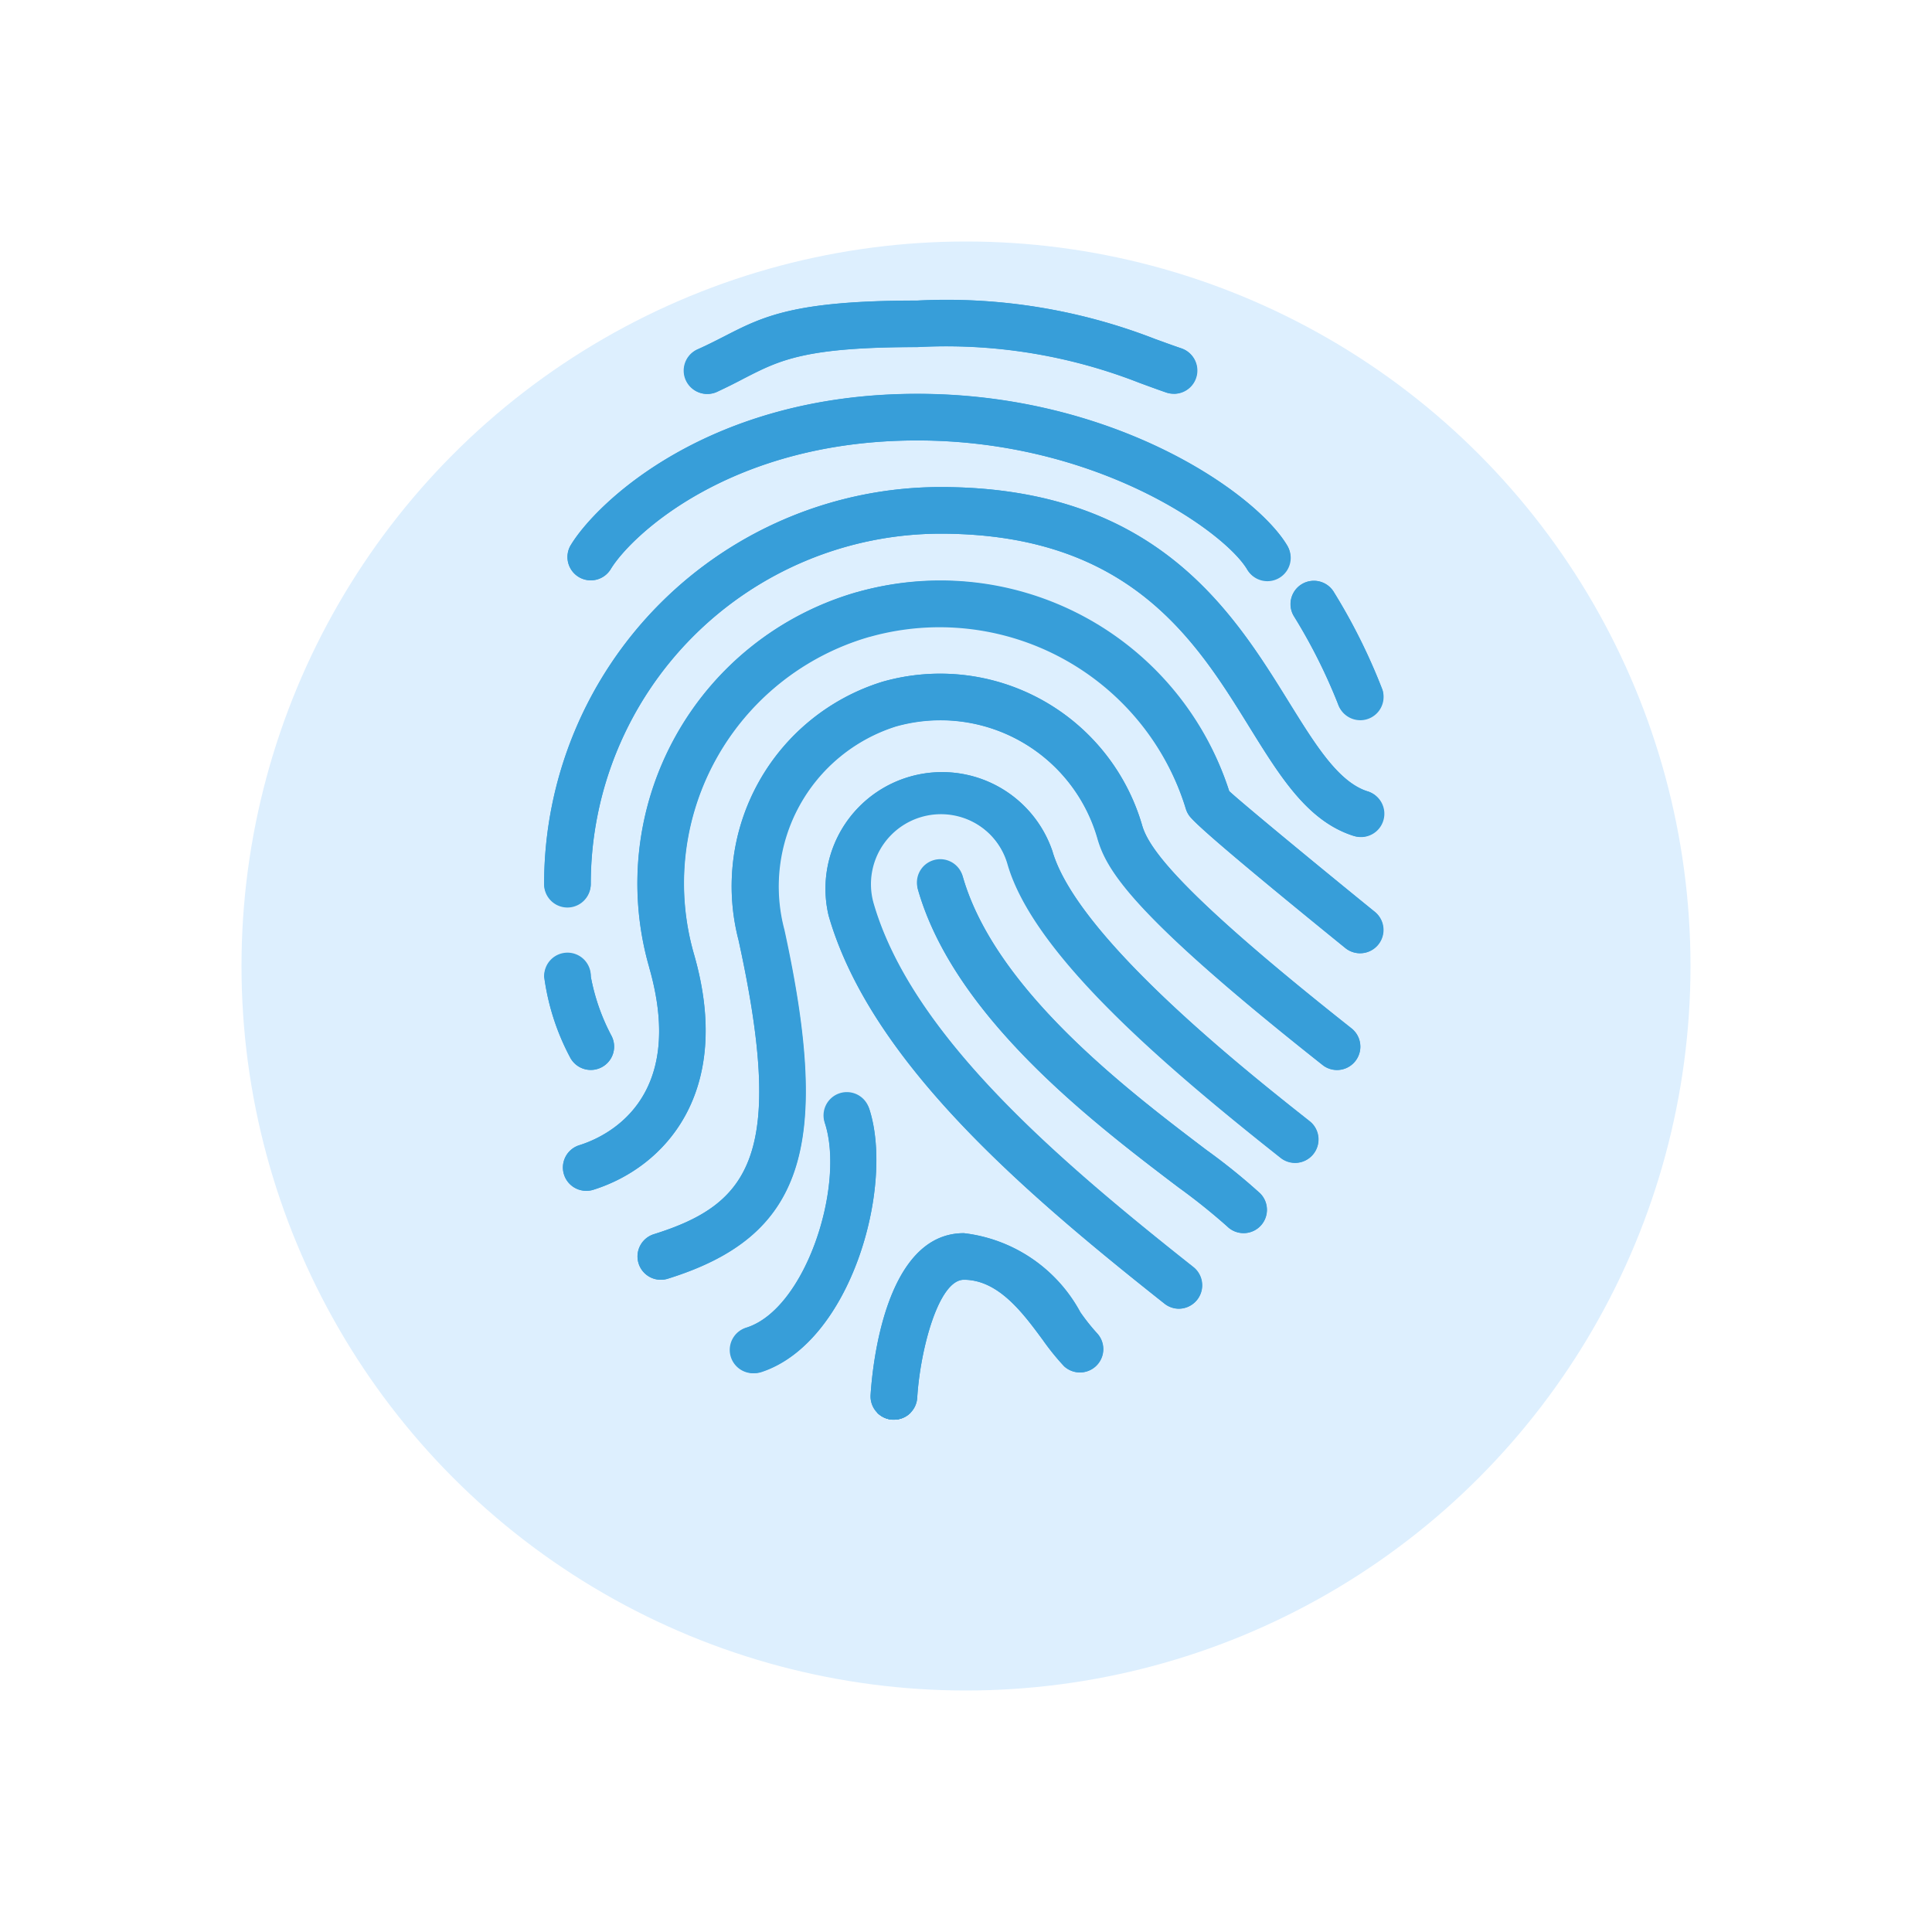 <svg xmlns="http://www.w3.org/2000/svg" xmlns:xlink="http://www.w3.org/1999/xlink" width="96" height="96" viewBox="0 0 96 96"><defs><filter id="a" x="0" y="0" width="96" height="96" filterUnits="userSpaceOnUse"><feOffset dy="5" input="SourceAlpha"/><feGaussianBlur stdDeviation="4" result="b"/><feFlood flood-opacity="0.161"/><feComposite operator="in" in2="b"/><feComposite in="SourceGraphic"/></filter><clipPath id="c"><rect width="45.841" height="0.908" transform="translate(0 0)" fill="#0285cd"/></clipPath></defs><g transform="translate(-283.28 -347.28)"><g transform="matrix(1, 0, 0, 1, 283.28, 347.28)" filter="url(#a)"><circle cx="36" cy="36" r="36" transform="translate(12 7)" fill="#ddeffe"/></g><g transform="translate(308.361 362.176)" opacity="0.76"><g transform="translate(1.959)"><g transform="translate(0 0.001)"><path d="M204.043,219.9a5.793,5.793,0,0,0-11.122,3.2c2.085,7.25,9.713,13.756,16.7,19.285a1.159,1.159,0,0,0,1.439-1.817c-6.706-5.306-14.016-11.518-15.911-18.108a3.478,3.478,0,0,1,6.685-1.921c1.265,4.4,7.556,9.843,13.541,14.579a1.159,1.159,0,1,0,1.439-1.817C213.652,230.807,205.283,224.185,204.043,219.9Z" transform="translate(-178.787 -192.5)" fill="#0285cd"/><path d="M105.808,138.951a15.061,15.061,0,0,0-28.822,8.741l0,.017c1.9,6.608-2.176,8.441-3.476,8.844a1.159,1.159,0,1,0,.7,2.21c3.543-1.107,6.984-4.833,5.007-11.7a12.744,12.744,0,0,1,8.718-15.774l.011,0a12.816,12.816,0,0,1,15.71,8.545,1.1,1.1,0,0,0,.116.257c.12.2.368.619,7.815,6.661a1.159,1.159,0,1,0,1.462-1.8C110.343,142.761,106.387,139.5,105.808,138.951Z" transform="translate(-71.77 -114.54)" fill="#0285cd"/><path d="M131.871,178.568a10.445,10.445,0,0,0-12.9-7.139,10.635,10.635,0,0,0-7.157,12.832c2.34,10.658.591,13.119-4.21,14.621a1.159,1.159,0,0,0,.7,2.21c6.708-2.085,8.165-6.469,5.793-17.329a8.341,8.341,0,0,1,5.533-10.107,8.135,8.135,0,0,1,10.035,5.561c.464,1.58,1.694,3.749,11.182,11.259a1.159,1.159,0,0,0,1.439-1.817C133.669,181.847,132.2,179.689,131.871,178.568Z" transform="translate(-102.157 -152.451)" fill="#0285cd"/><path d="M249.156,270.9c-3.92-2.975-10.482-7.952-12.1-13.564a1.159,1.159,0,0,0-2.227.639c1.826,6.353,8.772,11.622,12.922,14.771a30.759,30.759,0,0,1,2.433,1.946,1.158,1.158,0,0,0,1.638-1.638A30.4,30.4,0,0,0,249.156,270.9Z" transform="translate(-216.254 -228.657)" fill="#0285cd"/><path d="M223.836,430.933a7.568,7.568,0,0,0-5.779-3.925c-3.939,0-4.548,6.7-4.634,8.038a1.159,1.159,0,0,0,1.084,1.228h.074a1.159,1.159,0,0,0,1.159-1.087c.146-2.387,1.059-5.862,2.317-5.862,1.717,0,2.936,1.654,3.914,2.982a12.5,12.5,0,0,0,1.059,1.311,1.159,1.159,0,0,0,1.638-1.638A10.292,10.292,0,0,1,223.836,430.933Z" transform="translate(-197.204 -380.63)" fill="#0285cd"/><path d="M156.25,364.158a1.159,1.159,0,0,0-2.208.7c.992,3.1-.957,9.178-3.888,10.13a1.159,1.159,0,1,0,.692,2.211l.024-.008C155.328,375.75,157.478,368.006,156.25,364.158Z" transform="translate(-140.084 -323.925)" fill="#0285cd"/><path d="M105.014,100.791c-1.448-.463-2.586-2.317-3.9-4.433C98.32,91.849,94.495,85.674,83.8,85.674a19.718,19.718,0,0,0-19.695,19.7,1.159,1.159,0,1,0,2.317,0A17.4,17.4,0,0,1,83.8,87.991c9.4,0,12.693,5.315,15.339,9.588,1.557,2.514,2.9,4.685,5.158,5.417a1.158,1.158,0,1,0,.74-2.2l-.024-.008Z" transform="translate(-64.109 -76.37)" fill="#0285cd"/><path d="M66.425,304.8a1.159,1.159,0,0,0,1.036-1.678,10.268,10.268,0,0,1-1.036-2.956,1.159,1.159,0,1,0-2.317,0,11.844,11.844,0,0,0,1.281,3.995A1.159,1.159,0,0,0,66.425,304.8Z" transform="translate(-64.108 -266.533)" fill="#0285cd"/><path d="M75.327,52.107a1.159,1.159,0,0,0,1.592-.386l0,0c1.006-1.659,5.959-6.393,15.228-6.393,8.907,0,15.244,4.511,16.386,6.393a1.159,1.159,0,1,0,1.981-1.2h0c-1.59-2.618-8.608-7.507-18.367-7.507-10.378,0-15.941,5.42-17.211,7.51A1.159,1.159,0,0,0,75.327,52.107Z" transform="translate(-73.612 -38.338)" fill="#0285cd"/><path d="M129.343,4.575c.531-.232.98-.463,1.406-.7,1.742-.878,3-1.52,8.557-1.52a26.281,26.281,0,0,1,11.013,1.763c.443.165.887.329,1.353.489a1.173,1.173,0,0,0,.378.065,1.159,1.159,0,0,0,.378-2.254c-.45-.155-.876-.313-1.3-.463A28.569,28.569,0,0,0,139.306.043c-6.126,0-7.66.788-9.607,1.786-.392.2-.809.415-1.3.633a1.159,1.159,0,0,0,.856,2.153q.046-.018.089-.04Z" transform="translate(-120.769 -0.007)" fill="#0285cd"/><path d="M407.789,134.558a1.159,1.159,0,0,0,2.208-.7,29.231,29.231,0,0,0-2.435-4.889,1.159,1.159,0,0,0-1.974,1.214A27.432,27.432,0,0,1,407.789,134.558Z" transform="translate(-368.346 -114.475)" fill="#0285cd"/></g><path d="M210.329,242.641a1.159,1.159,0,0,1-.718-.25c-6.986-5.531-14.607-12.035-16.692-19.285a5.793,5.793,0,0,1,11.122-3.2c1.233,4.284,9.6,10.909,12.744,13.4a1.158,1.158,0,1,1-1.381,1.861l-.056-.044c-5.985-4.736-12.28-10.174-13.543-14.579a3.476,3.476,0,0,0-6.682,1.921c1.9,6.59,9.206,12.8,15.909,18.108a1.159,1.159,0,0,1-.721,2.067Z" transform="translate(-178.785 -192.504)" fill="#0285cd"/><path d="M73.818,158.806a1.159,1.159,0,0,1-.345-2.264c1.3-.405,5.373-2.238,3.476-8.844a15.061,15.061,0,0,1,10.311-18.637l.012,0a15.151,15.151,0,0,1,18.5,9.889c.577.542,4.532,3.809,7.238,6.006a1.159,1.159,0,0,1-1.46,1.8c-7.449-6.045-7.7-6.465-7.818-6.664a1.166,1.166,0,0,1-.114-.255,12.743,12.743,0,0,0-24.441,7.222v0c1.974,6.861-1.464,10.589-5.01,11.7A1.147,1.147,0,0,1,73.818,158.806Z" transform="translate(-71.733 -114.534)" fill="#0285cd"/><path d="M107.951,201.158a1.159,1.159,0,0,1-.345-2.264c4.8-1.5,6.548-3.967,4.208-14.621a10.638,10.638,0,0,1,7.157-12.832,10.455,10.455,0,0,1,12.9,7.139c.322,1.119,1.793,3.276,10.392,10.084a1.159,1.159,0,0,1-1.381,1.861l-.056-.044c-9.5-7.512-10.73-9.683-11.182-11.259a8.126,8.126,0,0,0-10.037-5.561,8.341,8.341,0,0,0-5.531,10.119c2.384,10.862.927,15.235-5.793,17.329A1.138,1.138,0,0,1,107.951,201.158Z" transform="translate(-102.159 -152.463)" fill="#0285cd"/><path d="M250.937,274.716a1.158,1.158,0,0,1-.82-.338,30.957,30.957,0,0,0-2.433-1.949c-4.15-3.149-11.1-8.418-12.922-14.771a1.159,1.159,0,1,1,2.216-.678l.011.039c1.622,5.612,8.175,10.589,12.1,13.564a30.655,30.655,0,0,1,2.672,2.157,1.159,1.159,0,0,1-.818,1.977Z" transform="translate(-216.182 -228.338)" fill="#0285cd"/><path d="M214.582,436.295h-.074a1.159,1.159,0,0,1-1.084-1.228c.083-1.342.7-8.038,4.634-8.038a7.577,7.577,0,0,1,5.793,3.927A9.964,9.964,0,0,0,224.68,432a1.159,1.159,0,0,1-1.638,1.638,12.133,12.133,0,0,1-1.059-1.309c-.987-1.335-2.206-2.989-3.925-2.989-1.256,0-2.171,3.476-2.317,5.865A1.158,1.158,0,0,1,214.582,436.295Z" transform="translate(-197.204 -380.648)" fill="#0285cd"/><path d="M150.583,376.4a1.159,1.159,0,0,1-.357-2.261c2.929-.952,4.866-7.032,3.888-10.13a1.158,1.158,0,1,1,2.163-.829,1.172,1.172,0,0,1,.042.134c1.23,3.849-.927,11.585-5.38,13.04A1.157,1.157,0,0,1,150.583,376.4Z" transform="translate(-140.156 -323.066)" fill="#0285cd"/><path d="M65.268,106.529a1.159,1.159,0,0,1-1.159-1.159A19.718,19.718,0,0,1,83.8,85.675c10.691,0,14.516,6.175,17.308,10.684,1.318,2.125,2.456,3.962,3.9,4.433a1.159,1.159,0,1,1-.692,2.211L104.3,103c-2.257-.732-3.6-2.9-5.158-5.417C96.5,93.307,93.2,87.992,83.8,87.992A17.4,17.4,0,0,0,66.426,105.37,1.158,1.158,0,0,1,65.268,106.529Z" transform="translate(-64.109 -76.37)" fill="#0285cd"/><path d="M66.426,304.8a1.158,1.158,0,0,1-1.038-.64,11.817,11.817,0,0,1-1.279-3.995,1.159,1.159,0,0,1,2.317,0,10.3,10.3,0,0,0,1.036,2.957,1.159,1.159,0,0,1-1.036,1.678Z" transform="translate(-64.109 -266.531)" fill="#0285cd"/><path d="M109.351,52.276a1.159,1.159,0,0,1-.992-.558c-1.14-1.881-7.479-6.393-16.386-6.393-9.268,0-14.222,4.734-15.23,6.393a1.159,1.159,0,0,1-2.022-1.131q.021-.037.044-.072c1.267-2.088,6.831-7.507,17.209-7.507,9.759,0,16.778,4.889,18.367,7.51a1.159,1.159,0,0,1-.989,1.759Z" transform="translate(-73.436 -38.337)" fill="#0285cd"/><path d="M152.469,4.671a1.157,1.157,0,0,1-.378-.063c-.463-.16-.913-.327-1.355-.489a26.287,26.287,0,0,0-11.011-1.766c-5.561,0-6.814.642-8.545,1.529-.426.22-.878.45-1.406.7a1.16,1.16,0,1,1-.938-2.122c.489-.22.9-.433,1.3-.635,1.932-1,3.469-1.784,9.593-1.784a28.558,28.558,0,0,1,11.817,1.909c.426.158.853.317,1.3.463a1.159,1.159,0,0,1-.376,2.261Z" transform="translate(-121.189 0)" fill="#0285cd"/><path d="M408.913,135.289a1.158,1.158,0,0,1-1.1-.806,27.506,27.506,0,0,0-2.2-4.379,1.159,1.159,0,0,1,1.974-1.214h0a29.251,29.251,0,0,1,2.433,4.889,1.159,1.159,0,0,1-1.1,1.511Z" transform="translate(-368.365 -114.398)" fill="#0285cd"/></g><g transform="translate(0 55.3)" clip-path="url(#c)"><g transform="translate(1.959 -55.3)"><g transform="translate(0 0.001)"><path d="M204.043,219.9a5.793,5.793,0,0,0-11.122,3.2c2.085,7.25,9.713,13.756,16.7,19.285a1.159,1.159,0,0,0,1.439-1.817c-6.706-5.306-14.016-11.518-15.911-18.108a3.478,3.478,0,0,1,6.685-1.921c1.265,4.4,7.556,9.843,13.541,14.579a1.159,1.159,0,1,0,1.439-1.817C213.652,230.807,205.283,224.185,204.043,219.9Z" transform="translate(-178.787 -192.5)" fill="#0285cd"/><path d="M105.808,138.951a15.061,15.061,0,0,0-28.822,8.741l0,.017c1.9,6.608-2.176,8.441-3.476,8.844a1.159,1.159,0,1,0,.7,2.21c3.543-1.107,6.984-4.833,5.007-11.7a12.744,12.744,0,0,1,8.718-15.774l.011,0a12.816,12.816,0,0,1,15.71,8.545,1.1,1.1,0,0,0,.116.257c.12.2.368.619,7.815,6.661a1.159,1.159,0,1,0,1.462-1.8C110.343,142.761,106.387,139.5,105.808,138.951Z" transform="translate(-71.77 -114.54)" fill="#0285cd"/><path d="M131.871,178.568a10.445,10.445,0,0,0-12.9-7.139,10.635,10.635,0,0,0-7.157,12.832c2.34,10.658.591,13.119-4.21,14.621a1.159,1.159,0,0,0,.7,2.21c6.708-2.085,8.165-6.469,5.793-17.329a8.341,8.341,0,0,1,5.533-10.107,8.135,8.135,0,0,1,10.035,5.561c.464,1.58,1.694,3.749,11.182,11.259a1.159,1.159,0,0,0,1.439-1.817C133.669,181.847,132.2,179.689,131.871,178.568Z" transform="translate(-102.157 -152.451)" fill="#0285cd"/><path d="M249.156,270.9c-3.92-2.975-10.482-7.952-12.1-13.564a1.159,1.159,0,0,0-2.227.639c1.826,6.353,8.772,11.622,12.922,14.771a30.759,30.759,0,0,1,2.433,1.946,1.158,1.158,0,0,0,1.638-1.638A30.4,30.4,0,0,0,249.156,270.9Z" transform="translate(-216.254 -228.657)" fill="#0285cd"/><path d="M223.836,430.933a7.568,7.568,0,0,0-5.779-3.925c-3.939,0-4.548,6.7-4.634,8.038a1.159,1.159,0,0,0,1.084,1.228h.074a1.159,1.159,0,0,0,1.159-1.087c.146-2.387,1.059-5.862,2.317-5.862,1.717,0,2.936,1.654,3.914,2.982a12.5,12.5,0,0,0,1.059,1.311,1.159,1.159,0,0,0,1.638-1.638A10.292,10.292,0,0,1,223.836,430.933Z" transform="translate(-197.204 -380.63)" fill="#0285cd"/><path d="M156.25,364.158a1.159,1.159,0,0,0-2.208.7c.992,3.1-.957,9.178-3.888,10.13a1.159,1.159,0,1,0,.692,2.211l.024-.008C155.328,375.75,157.478,368.006,156.25,364.158Z" transform="translate(-140.084 -323.925)" fill="#0285cd"/><path d="M105.014,100.791c-1.448-.463-2.586-2.317-3.9-4.433C98.32,91.849,94.495,85.674,83.8,85.674a19.718,19.718,0,0,0-19.695,19.7,1.159,1.159,0,1,0,2.317,0A17.4,17.4,0,0,1,83.8,87.991c9.4,0,12.693,5.315,15.339,9.588,1.557,2.514,2.9,4.685,5.158,5.417a1.158,1.158,0,1,0,.74-2.2l-.024-.008Z" transform="translate(-64.109 -76.37)" fill="#0285cd"/><path d="M66.425,304.8a1.159,1.159,0,0,0,1.036-1.678,10.268,10.268,0,0,1-1.036-2.956,1.159,1.159,0,1,0-2.317,0,11.844,11.844,0,0,0,1.281,3.995A1.159,1.159,0,0,0,66.425,304.8Z" transform="translate(-64.108 -266.533)" fill="#0285cd"/><path d="M75.327,52.107a1.159,1.159,0,0,0,1.592-.386l0,0c1.006-1.659,5.959-6.393,15.228-6.393,8.907,0,15.244,4.511,16.386,6.393a1.159,1.159,0,1,0,1.981-1.2h0c-1.59-2.618-8.608-7.507-18.367-7.507-10.378,0-15.941,5.42-17.211,7.51A1.159,1.159,0,0,0,75.327,52.107Z" transform="translate(-73.612 -38.338)" fill="#0285cd"/><path d="M129.343,4.575c.531-.232.98-.463,1.406-.7,1.742-.878,3-1.52,8.557-1.52a26.281,26.281,0,0,1,11.013,1.763c.443.165.887.329,1.353.489a1.173,1.173,0,0,0,.378.065,1.159,1.159,0,0,0,.378-2.254c-.45-.155-.876-.313-1.3-.463A28.569,28.569,0,0,0,139.306.043c-6.126,0-7.66.788-9.607,1.786-.392.2-.809.415-1.3.633a1.159,1.159,0,0,0,.856,2.153q.046-.018.089-.04Z" transform="translate(-120.769 -0.007)" fill="#0285cd"/><path d="M407.789,134.558a1.159,1.159,0,0,0,2.208-.7,29.231,29.231,0,0,0-2.435-4.889,1.159,1.159,0,0,0-1.974,1.214A27.432,27.432,0,0,1,407.789,134.558Z" transform="translate(-368.346 -114.475)" fill="#0285cd"/></g><path d="M210.329,242.641a1.159,1.159,0,0,1-.718-.25c-6.986-5.531-14.607-12.035-16.692-19.285a5.793,5.793,0,0,1,11.122-3.2c1.233,4.284,9.6,10.909,12.744,13.4a1.158,1.158,0,1,1-1.381,1.861l-.056-.044c-5.985-4.736-12.28-10.174-13.543-14.579a3.476,3.476,0,0,0-6.682,1.921c1.9,6.59,9.206,12.8,15.909,18.108a1.159,1.159,0,0,1-.721,2.067Z" transform="translate(-178.785 -192.504)" fill="#0285cd"/><path d="M73.818,158.806a1.159,1.159,0,0,1-.345-2.264c1.3-.405,5.373-2.238,3.476-8.844a15.061,15.061,0,0,1,10.311-18.637l.012,0a15.151,15.151,0,0,1,18.5,9.889c.577.542,4.532,3.809,7.238,6.006a1.159,1.159,0,0,1-1.46,1.8c-7.449-6.045-7.7-6.465-7.818-6.664a1.166,1.166,0,0,1-.114-.255,12.743,12.743,0,0,0-24.441,7.222v0c1.974,6.861-1.464,10.589-5.01,11.7A1.147,1.147,0,0,1,73.818,158.806Z" transform="translate(-71.733 -114.534)" fill="#0285cd"/><path d="M107.951,201.158a1.159,1.159,0,0,1-.345-2.264c4.8-1.5,6.548-3.967,4.208-14.621a10.638,10.638,0,0,1,7.157-12.832,10.455,10.455,0,0,1,12.9,7.139c.322,1.119,1.793,3.276,10.392,10.084a1.159,1.159,0,0,1-1.381,1.861l-.056-.044c-9.5-7.512-10.73-9.683-11.182-11.259a8.126,8.126,0,0,0-10.037-5.561,8.341,8.341,0,0,0-5.531,10.119c2.384,10.862.927,15.235-5.793,17.329A1.138,1.138,0,0,1,107.951,201.158Z" transform="translate(-102.159 -152.463)" fill="#0285cd"/><path d="M250.937,274.716a1.158,1.158,0,0,1-.82-.338,30.957,30.957,0,0,0-2.433-1.949c-4.15-3.149-11.1-8.418-12.922-14.771a1.159,1.159,0,1,1,2.216-.678l.011.039c1.622,5.612,8.175,10.589,12.1,13.564a30.655,30.655,0,0,1,2.672,2.157,1.159,1.159,0,0,1-.818,1.977Z" transform="translate(-216.182 -228.338)" fill="#0285cd"/><path d="M214.582,436.295h-.074a1.159,1.159,0,0,1-1.084-1.228c.083-1.342.7-8.038,4.634-8.038a7.577,7.577,0,0,1,5.793,3.927A9.964,9.964,0,0,0,224.68,432a1.159,1.159,0,0,1-1.638,1.638,12.133,12.133,0,0,1-1.059-1.309c-.987-1.335-2.206-2.989-3.925-2.989-1.256,0-2.171,3.476-2.317,5.865A1.158,1.158,0,0,1,214.582,436.295Z" transform="translate(-197.204 -380.648)" fill="#0285cd"/><path d="M150.583,376.4a1.159,1.159,0,0,1-.357-2.261c2.929-.952,4.866-7.032,3.888-10.13a1.158,1.158,0,1,1,2.163-.829,1.172,1.172,0,0,1,.042.134c1.23,3.849-.927,11.585-5.38,13.04A1.157,1.157,0,0,1,150.583,376.4Z" transform="translate(-140.156 -323.066)" fill="#0285cd"/><path d="M65.268,106.529a1.159,1.159,0,0,1-1.159-1.159A19.718,19.718,0,0,1,83.8,85.675c10.691,0,14.516,6.175,17.308,10.684,1.318,2.125,2.456,3.962,3.9,4.433a1.159,1.159,0,1,1-.692,2.211L104.3,103c-2.257-.732-3.6-2.9-5.158-5.417C96.5,93.307,93.2,87.992,83.8,87.992A17.4,17.4,0,0,0,66.426,105.37,1.158,1.158,0,0,1,65.268,106.529Z" transform="translate(-64.109 -76.37)" fill="#0285cd"/><path d="M66.426,304.8a1.158,1.158,0,0,1-1.038-.64,11.817,11.817,0,0,1-1.279-3.995,1.159,1.159,0,0,1,2.317,0,10.3,10.3,0,0,0,1.036,2.957,1.159,1.159,0,0,1-1.036,1.678Z" transform="translate(-64.109 -266.531)" fill="#0285cd"/><path d="M109.351,52.276a1.159,1.159,0,0,1-.992-.558c-1.14-1.881-7.479-6.393-16.386-6.393-9.268,0-14.222,4.734-15.23,6.393a1.159,1.159,0,0,1-2.022-1.131q.021-.037.044-.072c1.267-2.088,6.831-7.507,17.209-7.507,9.759,0,16.778,4.889,18.367,7.51a1.159,1.159,0,0,1-.989,1.759Z" transform="translate(-73.436 -38.337)" fill="#0285cd"/><path d="M152.469,4.671a1.157,1.157,0,0,1-.378-.063c-.463-.16-.913-.327-1.355-.489a26.287,26.287,0,0,0-11.011-1.766c-5.561,0-6.814.642-8.545,1.529-.426.22-.878.45-1.406.7a1.16,1.16,0,1,1-.938-2.122c.489-.22.9-.433,1.3-.635,1.932-1,3.469-1.784,9.593-1.784a28.558,28.558,0,0,1,11.817,1.909c.426.158.853.317,1.3.463a1.159,1.159,0,0,1-.376,2.261Z" transform="translate(-121.189 0)" fill="#0285cd"/><path d="M408.913,135.289a1.158,1.158,0,0,1-1.1-.806,27.506,27.506,0,0,0-2.2-4.379,1.159,1.159,0,0,1,1.974-1.214h0a29.251,29.251,0,0,1,2.433,4.889,1.159,1.159,0,0,1-1.1,1.511Z" transform="translate(-368.365 -114.398)" fill="#0285cd"/></g></g></g></g></svg>
